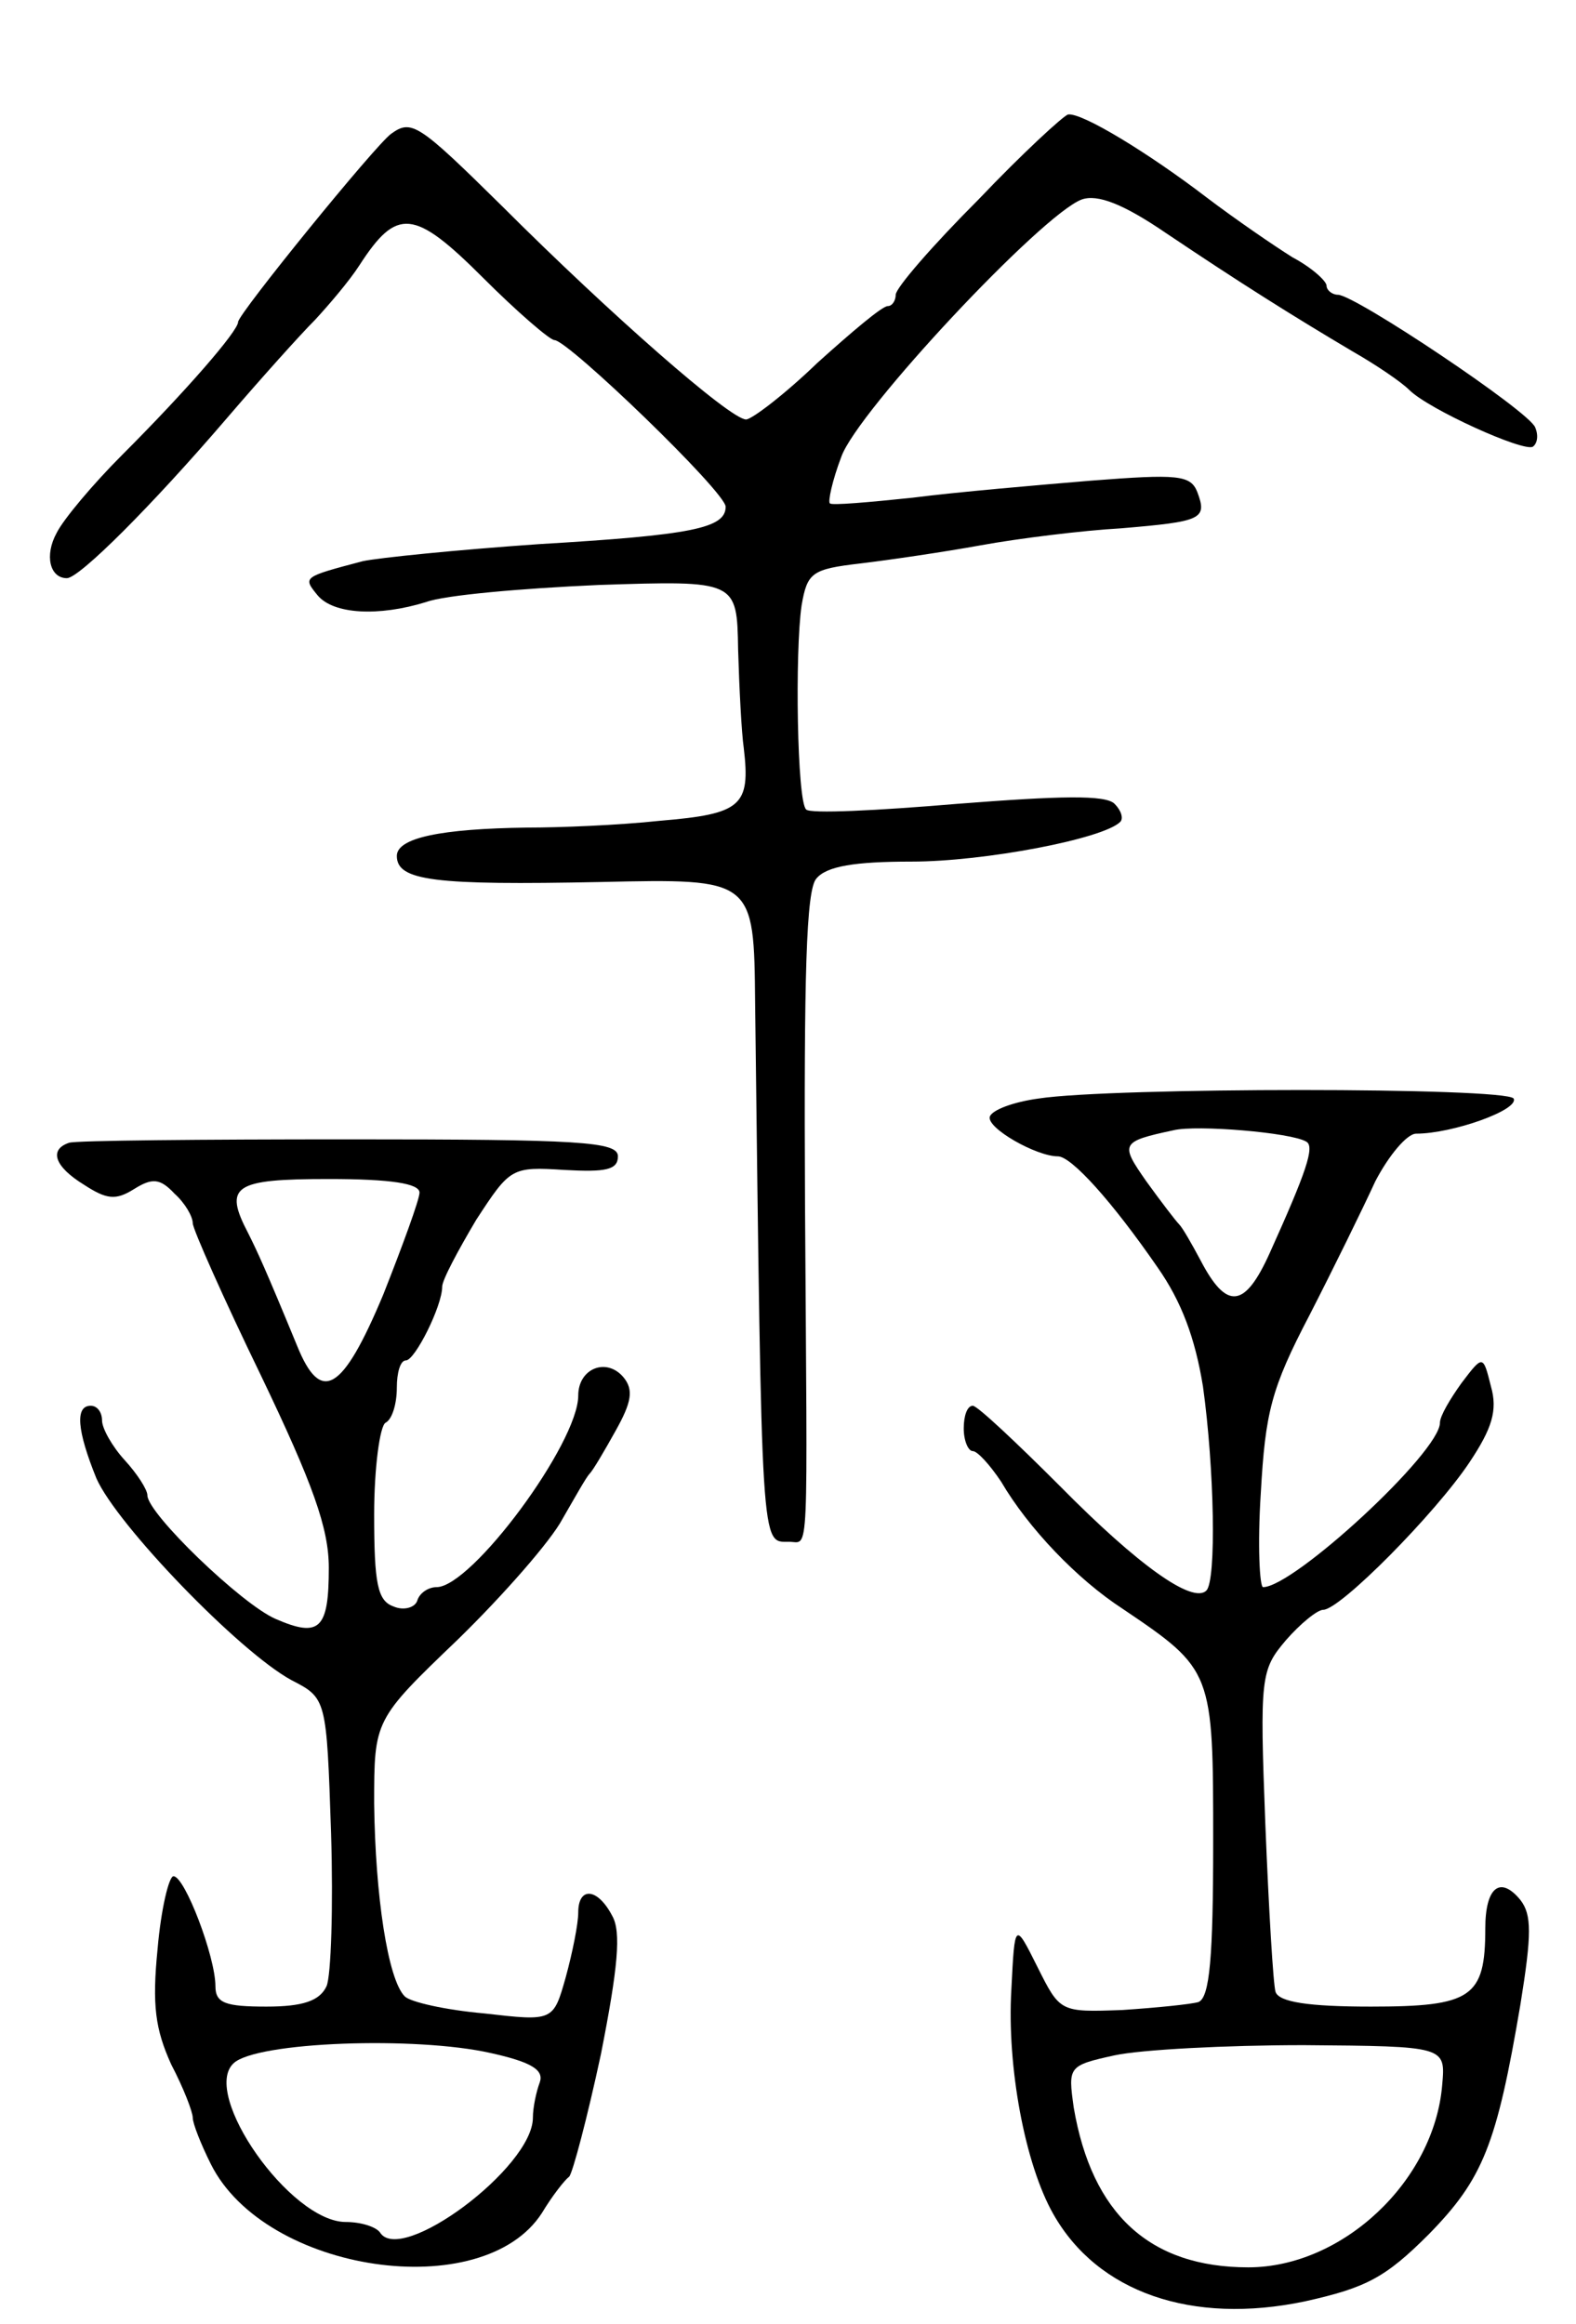 <svg version="1.0" xmlns="http://www.w3.org/2000/svg"
 width="139pt" height="205pt" viewBox="0 0 139 205"
 preserveAspectRatio="xMidYMid meet">
<g transform="translate(0,205) scale(0.1,-0.1)"
fill="#000000" stroke="none">
<path d="M863 1874 c-40 -40 -73 -78 -73 -84 0 -5 -3 -10 -7 -10 -5 0 -32 -23
-62 -50 -29 -28 -58 -50 -63 -50 -14 0 -121 94 -215 188 -74 73 -80 77 -98 64
-14 -10 -135 -159 -135 -166 0 -8 -46 -61 -102 -117 -26 -26 -52 -57 -58 -69
-11 -20 -6 -40 9 -40 11 0 75 64 141 141 30 35 65 74 78 87 12 13 30 34 39 48
33 51 48 50 109 -11 30 -30 59 -55 63 -55 12 0 151 -134 151 -147 0 -19 -30
-25 -165 -33 -72 -5 -141 -12 -155 -15 -53 -14 -53 -14 -40 -30 14 -17 54 -19
96 -6 16 6 84 12 152 15 122 4 122 4 123 -57 1 -34 3 -73 5 -87 6 -51 -2 -58
-74 -64 -37 -4 -89 -6 -117 -6 -76 -1 -115 -9 -115 -25 0 -22 33 -26 180 -23
135 3 135 3 136 -107 6 -488 5 -475 30 -475 18 0 16 -24 14 298 -1 202 1 277
10 287 9 11 34 15 84 15 64 0 169 20 184 35 3 3 1 10 -5 16 -8 8 -48 7 -138 0
-71 -6 -131 -9 -134 -5 -8 7 -10 139 -4 180 5 29 9 32 52 37 25 3 73 10 106
16 33 6 89 13 124 15 71 6 76 8 67 32 -6 15 -17 16 -94 10 -48 -4 -118 -10
-157 -15 -38 -4 -72 -7 -73 -5 -2 1 2 20 10 41 14 40 177 214 212 227 14 5 37
-4 75 -30 64 -43 110 -72 164 -104 21 -12 43 -27 50 -34 17 -17 101 -55 109
-50 4 3 5 10 2 17 -5 14 -159 117 -174 117 -5 0 -10 4 -10 8 0 4 -13 16 -30
25 -16 10 -51 34 -76 53 -51 39 -110 75 -122 73 -4 -1 -40 -34 -79 -75z"/>
<path d="M916 1081 c-22 -3 -41 -10 -43 -16 -3 -10 41 -35 60 -35 12 0 48 -40
88 -98 21 -30 33 -62 40 -105 10 -72 12 -171 3 -180 -12 -12 -60 22 -129 92
-39 39 -73 71 -77 71 -5 0 -8 -9 -8 -20 0 -11 4 -20 8 -20 4 0 15 -12 25 -27
24 -41 67 -86 107 -112 80 -54 80 -55 80 -206 0 -101 -3 -137 -13 -141 -7 -2
-37 -5 -67 -7 -55 -2 -55 -2 -75 38 -20 40 -20 40 -23 -20 -4 -68 12 -154 37
-198 39 -69 122 -98 222 -77 54 12 71 21 109 59 48 49 60 79 81 203 10 62 10
79 0 92 -18 22 -31 11 -31 -25 0 -61 -12 -69 -101 -69 -55 0 -81 4 -84 13 -2
6 -6 73 -9 148 -5 130 -4 136 18 162 13 15 28 27 33 27 15 0 99 85 129 130 20
30 25 46 19 67 -7 28 -7 28 -26 3 -10 -14 -19 -29 -19 -35 0 -26 -129 -145
-156 -145 -3 0 -5 37 -2 83 4 71 9 92 43 157 21 41 47 94 58 118 12 23 28 42
36 42 32 0 91 21 86 31 -7 10 -354 10 -419 0z m236 -38 c8 -4 0 -27 -32 -98
-22 -49 -38 -51 -61 -7 -8 15 -16 29 -19 32 -3 3 -16 20 -29 38 -23 33 -23 35
24 45 20 5 104 -2 117 -10z m120 -832 c-7 -85 -88 -161 -171 -161 -87 0 -138
47 -154 141 -5 36 -5 37 36 46 23 5 98 9 167 9 125 -1 125 -1 122 -35z"/>
<path d="M61 1042 c-18 -6 -13 -21 13 -37 20 -13 28 -14 44 -4 16 10 23 10 36
-4 9 -8 16 -20 16 -26 0 -5 27 -66 60 -134 46 -96 60 -135 60 -170 0 -54 -8
-62 -47 -45 -30 13 -113 93 -113 109 0 5 -9 19 -20 31 -11 12 -20 28 -20 35 0
7 -4 13 -10 13 -14 0 -12 -22 5 -64 18 -41 126 -153 172 -178 31 -16 31 -16
35 -135 2 -65 0 -126 -4 -135 -6 -13 -21 -18 -53 -18 -36 0 -45 3 -45 18 0 26
-27 97 -37 97 -4 0 -11 -29 -14 -64 -5 -50 -2 -71 12 -102 11 -21 19 -42 19
-47 0 -5 7 -23 16 -41 48 -96 240 -124 292 -43 9 15 20 29 24 32 3 3 16 52 28
108 15 76 18 108 10 122 -13 25 -30 26 -30 3 0 -10 -5 -35 -11 -57 -11 -39
-11 -39 -72 -32 -34 3 -65 10 -70 15 -15 15 -26 89 -27 170 0 74 0 74 74 145
40 39 82 87 92 106 11 19 21 37 24 40 3 3 13 20 23 38 14 25 16 36 7 47 -15
18 -40 8 -40 -16 0 -42 -94 -169 -125 -169 -7 0 -15 -5 -17 -12 -2 -6 -12 -9
-21 -5 -14 5 -17 20 -17 81 0 41 5 78 10 81 6 3 10 17 10 31 0 13 3 24 8 24 8
0 32 48 32 65 0 6 14 32 30 59 30 46 31 47 78 44 36 -2 47 0 47 12 0 13 -33
15 -237 15 -130 0 -241 -1 -247 -3z m309 -44 c0 -6 -15 -47 -32 -90 -36 -86
-55 -97 -76 -45 -28 68 -35 83 -43 99 -22 42 -13 48 71 48 55 0 80 -4 80 -12z
m63 -759 c36 -8 47 -15 43 -26 -3 -8 -6 -22 -6 -31 0 -44 -117 -131 -135 -101
-4 5 -17 9 -30 9 -49 0 -128 113 -99 140 20 19 161 24 227 9z"/>
</g>
</svg>
